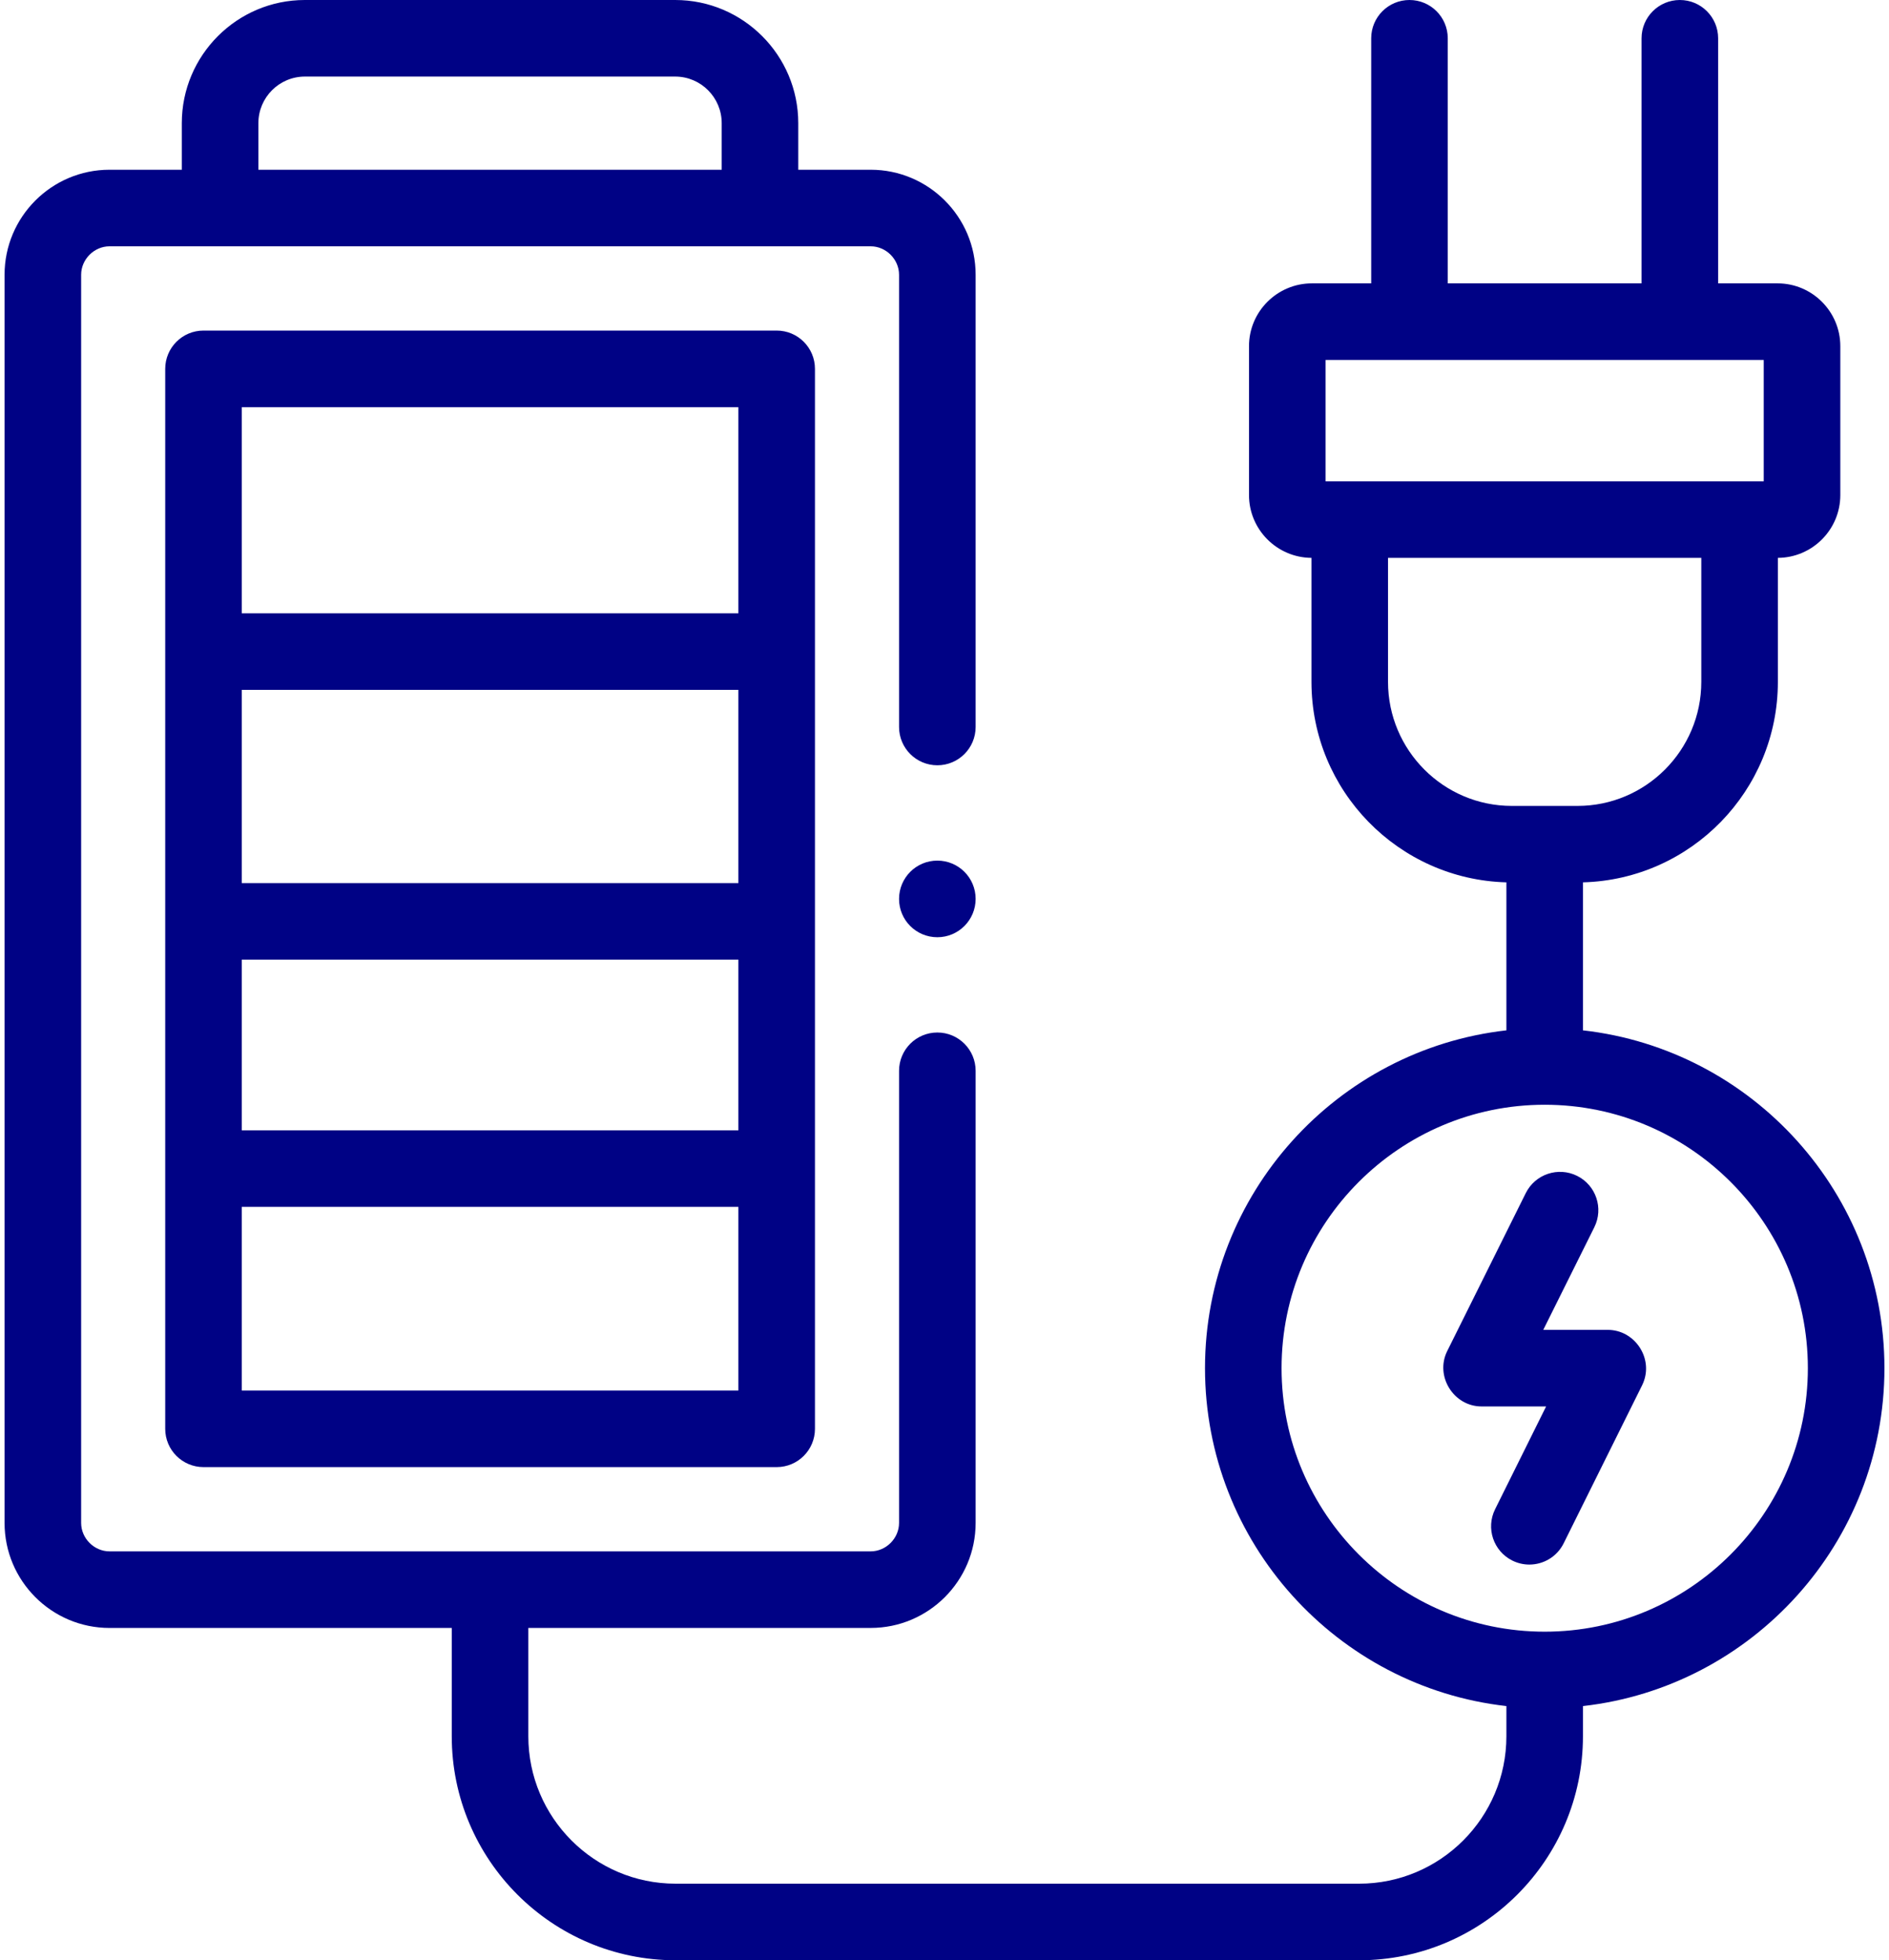 <svg width="106" height="110" viewBox="0 0 106 110" fill="none" xmlns="http://www.w3.org/2000/svg">
<path d="M88.826 57.818V49.513C94.885 49.35 99.764 44.367 99.764 38.262V31.305C101.698 31.294 103.268 29.718 103.268 27.781V19.425C103.268 17.482 101.688 15.901 99.745 15.901H96.412V2.148C96.412 0.962 95.45 0 94.264 0C93.078 0 92.115 0.962 92.115 2.148V15.901H81.24V2.148C81.24 0.962 80.278 0 79.092 0C77.906 0 76.944 0.962 76.944 2.148V15.901H73.617C71.671 15.901 70.087 17.482 70.087 19.425V27.781C70.087 29.716 71.657 31.291 73.592 31.305V38.262C73.592 44.368 78.471 49.35 84.53 49.513V57.818C75.028 58.89 67.618 66.982 67.618 76.774C67.618 86.57 75.028 94.665 84.53 95.737V97.431C84.53 101.992 80.824 105.703 76.269 105.703H37.907C33.352 105.703 29.647 101.992 29.647 97.431V91.352H48.857C52.105 91.352 54.747 88.708 54.747 85.459V60.088C54.747 58.901 53.785 57.939 52.599 57.939C51.412 57.939 50.45 58.901 50.45 60.088V85.459C50.45 86.324 49.721 87.055 48.857 87.055H6.146C5.282 87.055 4.553 86.324 4.553 85.459V15.418C4.553 14.553 5.282 13.822 6.146 13.822H12.351H42.646H48.857C49.721 13.822 50.45 14.553 50.45 15.418V40.795C50.45 41.981 51.412 42.944 52.599 42.944C53.785 42.944 54.747 41.981 54.747 40.795V15.418C54.747 12.169 52.105 9.525 48.857 9.525H44.794V6.911C44.794 3.1 41.697 0 37.889 0H17.108C13.3 0 10.202 3.1 10.202 6.911V9.525H6.146C2.898 9.525 0.256 12.169 0.256 15.418V85.459C0.256 88.709 2.898 91.353 6.146 91.353H25.35V97.432C25.35 104.362 30.983 110 37.907 110H76.269C83.193 110 88.826 104.362 88.826 97.432V95.737C98.332 94.665 105.744 86.571 105.744 76.774C105.744 66.981 98.332 58.889 88.826 57.818ZM14.499 6.911C14.499 5.469 15.669 4.297 17.108 4.297H37.889C39.327 4.297 40.498 5.469 40.498 6.911V9.525H14.499V6.911ZM74.384 20.198H98.971V27.009H74.384V20.198ZM77.888 38.262V31.306H95.467V38.262C95.467 42.101 92.351 45.224 88.521 45.224H84.835C81.004 45.224 77.888 42.101 77.888 38.262ZM86.678 91.562C78.537 91.562 71.914 84.929 71.914 76.775C71.914 68.624 78.537 61.993 86.678 61.993C94.822 61.993 101.447 68.624 101.447 76.775C101.447 84.929 94.822 91.562 86.678 91.562Z" fill="#000285"/>
<path d="M90.224 74.626H86.599L89.465 68.865C89.993 67.802 89.561 66.513 88.498 65.984C87.436 65.456 86.146 65.889 85.618 66.951L81.208 75.818C80.511 77.221 81.568 78.923 83.136 78.923H86.759L83.896 84.692C83.368 85.755 83.802 87.045 84.865 87.572C85.172 87.724 85.498 87.796 85.818 87.796C86.609 87.796 87.369 87.359 87.744 86.603L92.149 77.73C92.189 77.649 92.222 77.564 92.252 77.48C92.728 76.111 91.678 74.626 90.224 74.626Z" fill="#000285"/>
<path d="M11.42 18.55C10.233 18.55 9.271 19.512 9.271 20.698V80.179C9.271 81.365 10.233 82.327 11.42 82.327H43.583C44.77 82.327 45.731 81.365 45.731 80.179V20.698C45.731 19.512 44.77 18.55 43.583 18.55H11.42ZM41.434 78.03H13.568V67.724H41.434V78.03ZM41.434 63.427H13.568V53.851H41.434V63.427ZM41.434 49.554H13.568V38.711H41.434V49.554ZM41.434 34.414H13.568V22.847H41.434V34.414Z" fill="#000285"/>
<path d="M52.599 48.293C51.412 48.293 50.45 49.255 50.45 50.442V50.448C50.45 51.634 51.412 52.593 52.599 52.593C53.785 52.593 54.747 51.628 54.747 50.441C54.747 49.255 53.785 48.293 52.599 48.293Z" fill="#000285"/>
</svg>
